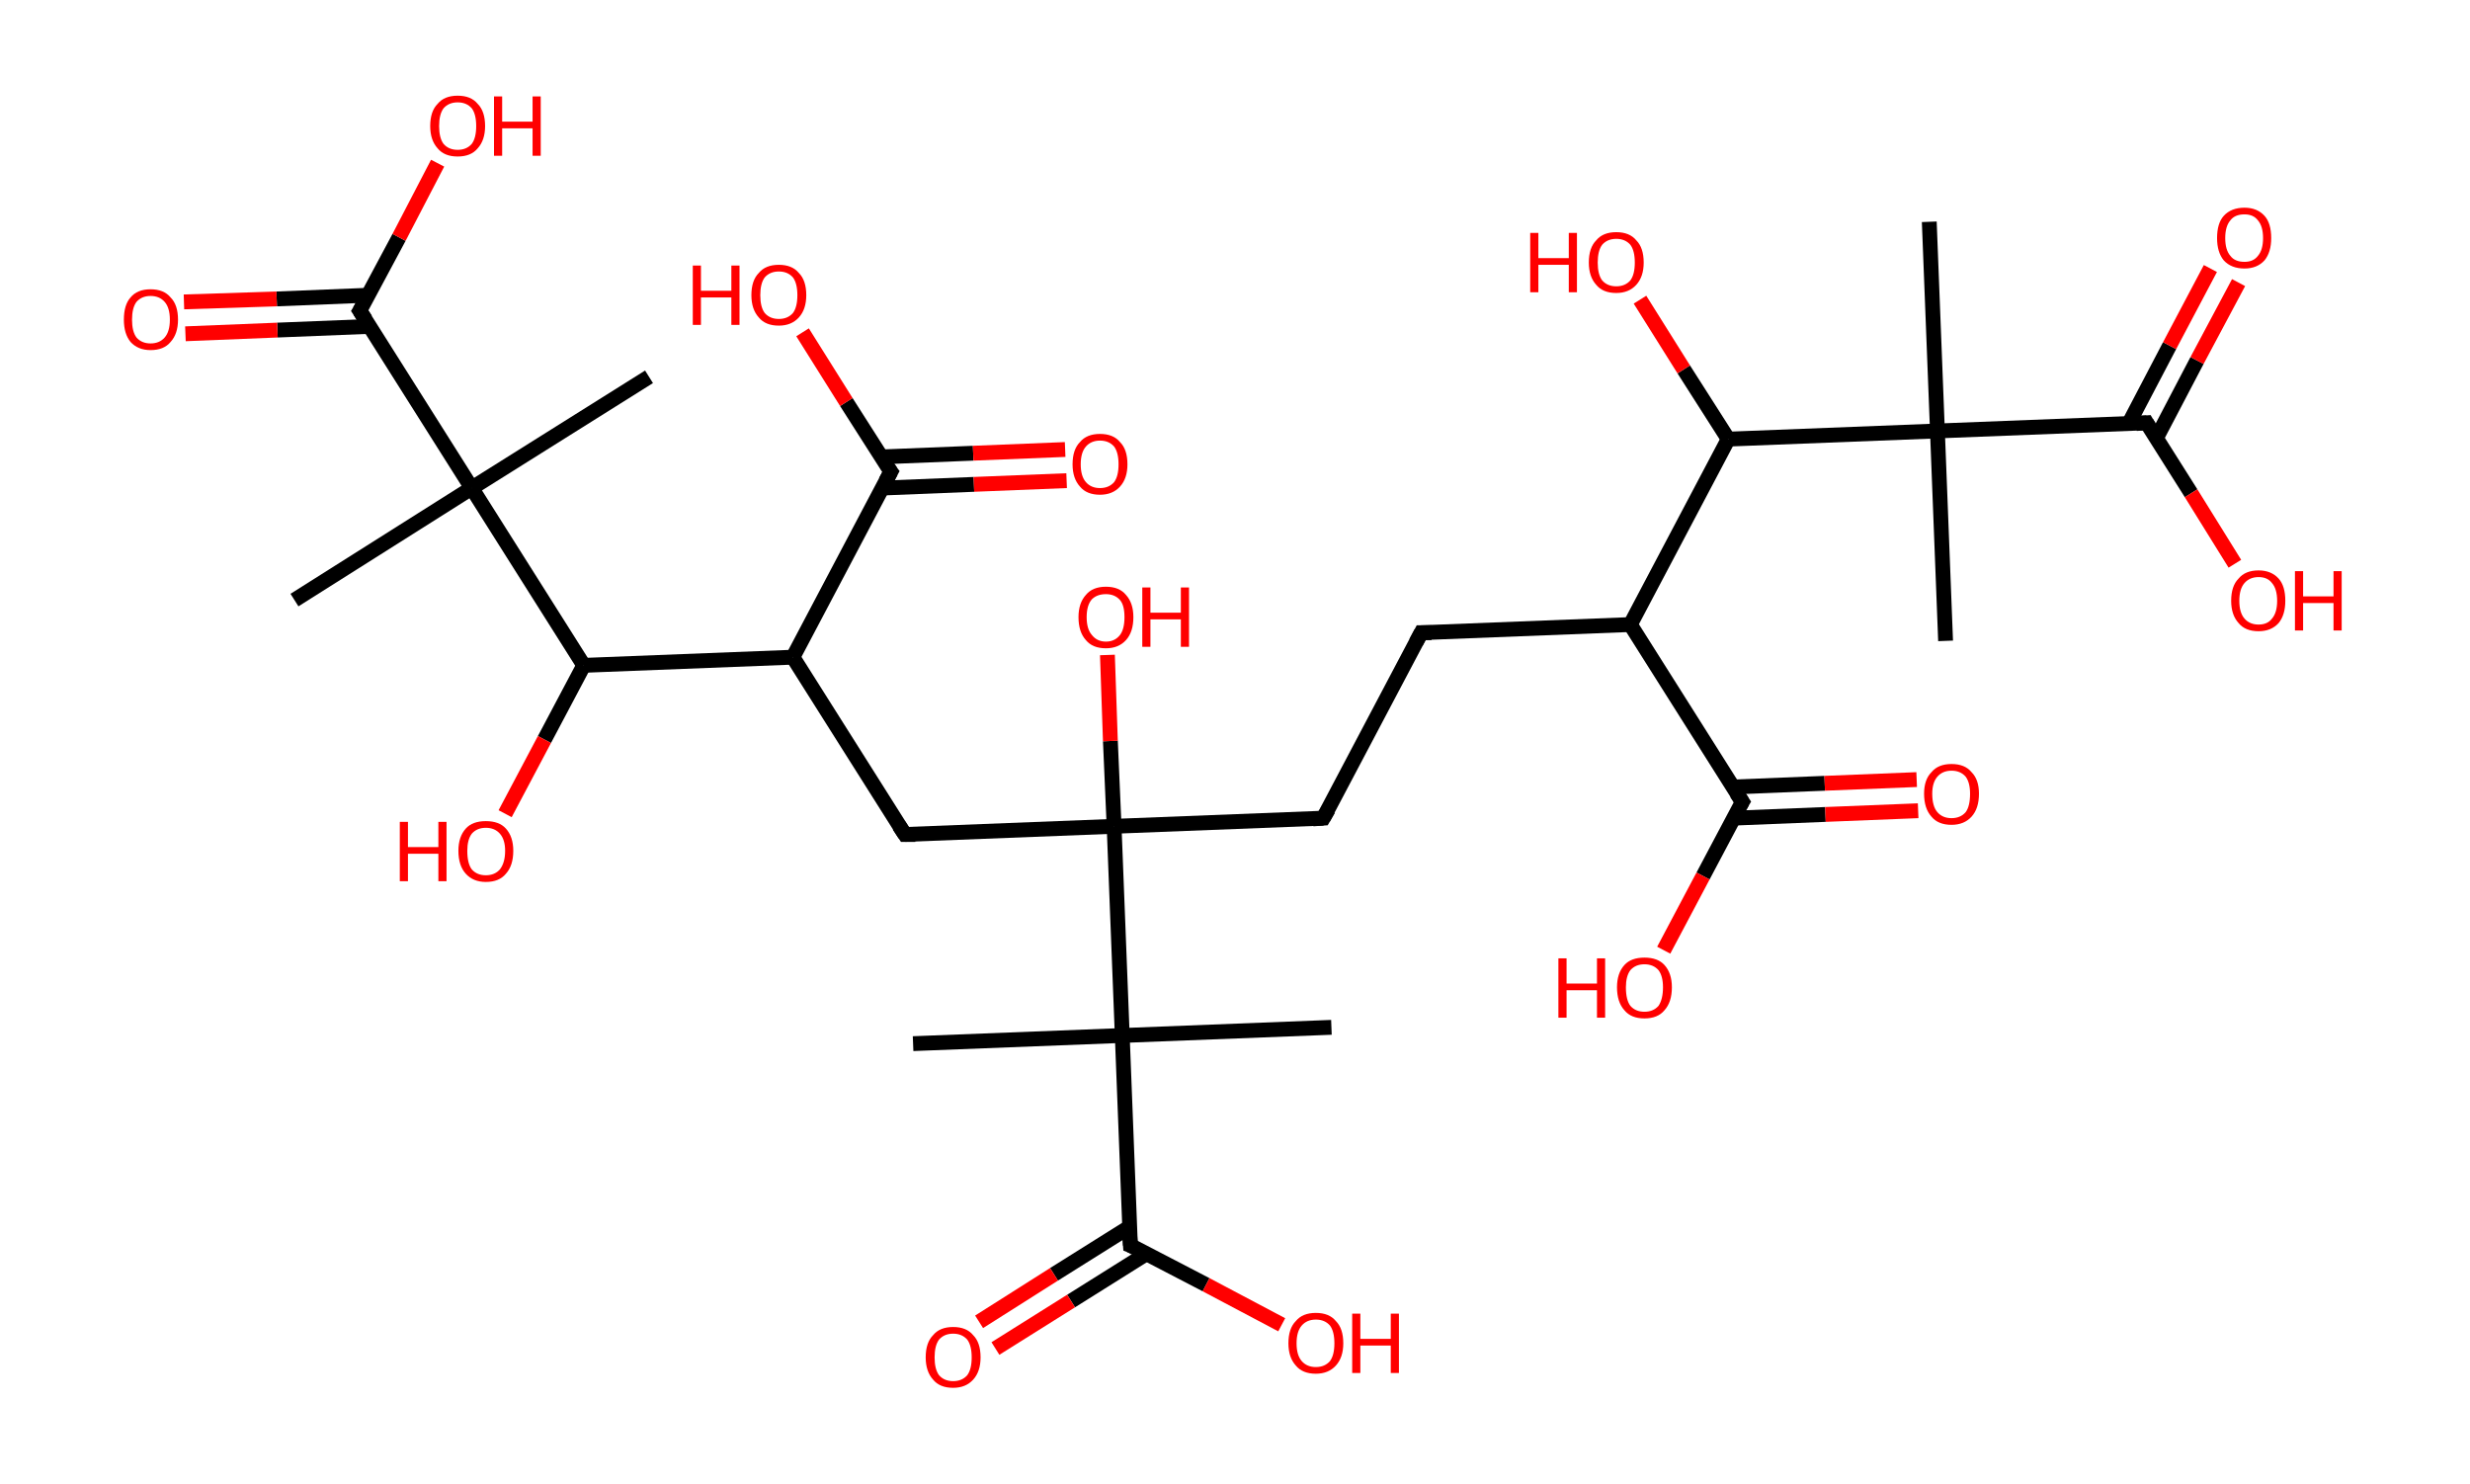<?xml version='1.0' encoding='ASCII' standalone='yes'?>
<svg xmlns="http://www.w3.org/2000/svg" xmlns:rdkit="http://www.rdkit.org/xml" xmlns:xlink="http://www.w3.org/1999/xlink" version="1.1" baseProfile="full" xml:space="preserve" width="333px" height="200px" viewBox="0 0 333 200">
<!-- END OF HEADER -->
<rect style="opacity:1.0;fill:#FFFFFF;stroke:none" width="333.0" height="200.0" x="0.0" y="0.0"> </rect>
<path class="bond-0 atom-0 atom-1" d="M 260.1,29.9 L 261.2,58.1" style="fill:none;fill-rule:evenodd;stroke:#000000;stroke-width:2.0px;stroke-linecap:butt;stroke-linejoin:miter;stroke-opacity:1"/>
<path class="bond-1 atom-1 atom-2" d="M 261.2,58.1 L 262.3,86.4" style="fill:none;fill-rule:evenodd;stroke:#000000;stroke-width:2.0px;stroke-linecap:butt;stroke-linejoin:miter;stroke-opacity:1"/>
<path class="bond-2 atom-1 atom-3" d="M 261.2,58.1 L 289.4,57.0" style="fill:none;fill-rule:evenodd;stroke:#000000;stroke-width:2.0px;stroke-linecap:butt;stroke-linejoin:miter;stroke-opacity:1"/>
<path class="bond-3 atom-3 atom-4" d="M 290.7,59.1 L 296.2,48.6" style="fill:none;fill-rule:evenodd;stroke:#000000;stroke-width:2.0px;stroke-linecap:butt;stroke-linejoin:miter;stroke-opacity:1"/>
<path class="bond-3 atom-3 atom-4" d="M 296.2,48.6 L 301.8,38.1" style="fill:none;fill-rule:evenodd;stroke:#FF0000;stroke-width:2.0px;stroke-linecap:butt;stroke-linejoin:miter;stroke-opacity:1"/>
<path class="bond-3 atom-3 atom-4" d="M 287.0,57.1 L 292.5,46.6" style="fill:none;fill-rule:evenodd;stroke:#000000;stroke-width:2.0px;stroke-linecap:butt;stroke-linejoin:miter;stroke-opacity:1"/>
<path class="bond-3 atom-3 atom-4" d="M 292.5,46.6 L 298.0,36.2" style="fill:none;fill-rule:evenodd;stroke:#FF0000;stroke-width:2.0px;stroke-linecap:butt;stroke-linejoin:miter;stroke-opacity:1"/>
<path class="bond-4 atom-3 atom-5" d="M 289.4,57.0 L 295.4,66.5" style="fill:none;fill-rule:evenodd;stroke:#000000;stroke-width:2.0px;stroke-linecap:butt;stroke-linejoin:miter;stroke-opacity:1"/>
<path class="bond-4 atom-3 atom-5" d="M 295.4,66.5 L 301.3,76.0" style="fill:none;fill-rule:evenodd;stroke:#FF0000;stroke-width:2.0px;stroke-linecap:butt;stroke-linejoin:miter;stroke-opacity:1"/>
<path class="bond-5 atom-1 atom-6" d="M 261.2,58.1 L 233.0,59.2" style="fill:none;fill-rule:evenodd;stroke:#000000;stroke-width:2.0px;stroke-linecap:butt;stroke-linejoin:miter;stroke-opacity:1"/>
<path class="bond-6 atom-6 atom-7" d="M 233.0,59.2 L 227.0,49.8" style="fill:none;fill-rule:evenodd;stroke:#000000;stroke-width:2.0px;stroke-linecap:butt;stroke-linejoin:miter;stroke-opacity:1"/>
<path class="bond-6 atom-6 atom-7" d="M 227.0,49.8 L 221.1,40.4" style="fill:none;fill-rule:evenodd;stroke:#FF0000;stroke-width:2.0px;stroke-linecap:butt;stroke-linejoin:miter;stroke-opacity:1"/>
<path class="bond-7 atom-6 atom-8" d="M 233.0,59.2 L 219.8,84.2" style="fill:none;fill-rule:evenodd;stroke:#000000;stroke-width:2.0px;stroke-linecap:butt;stroke-linejoin:miter;stroke-opacity:1"/>
<path class="bond-8 atom-8 atom-9" d="M 219.8,84.2 L 191.6,85.3" style="fill:none;fill-rule:evenodd;stroke:#000000;stroke-width:2.0px;stroke-linecap:butt;stroke-linejoin:miter;stroke-opacity:1"/>
<path class="bond-9 atom-9 atom-10" d="M 191.6,85.3 L 178.4,110.3" style="fill:none;fill-rule:evenodd;stroke:#000000;stroke-width:2.0px;stroke-linecap:butt;stroke-linejoin:miter;stroke-opacity:1"/>
<path class="bond-10 atom-10 atom-11" d="M 178.4,110.3 L 150.2,111.4" style="fill:none;fill-rule:evenodd;stroke:#000000;stroke-width:2.0px;stroke-linecap:butt;stroke-linejoin:miter;stroke-opacity:1"/>
<path class="bond-11 atom-11 atom-12" d="M 150.2,111.4 L 149.7,99.9" style="fill:none;fill-rule:evenodd;stroke:#000000;stroke-width:2.0px;stroke-linecap:butt;stroke-linejoin:miter;stroke-opacity:1"/>
<path class="bond-11 atom-11 atom-12" d="M 149.7,99.9 L 149.3,88.3" style="fill:none;fill-rule:evenodd;stroke:#FF0000;stroke-width:2.0px;stroke-linecap:butt;stroke-linejoin:miter;stroke-opacity:1"/>
<path class="bond-12 atom-11 atom-13" d="M 150.2,111.4 L 122.0,112.5" style="fill:none;fill-rule:evenodd;stroke:#000000;stroke-width:2.0px;stroke-linecap:butt;stroke-linejoin:miter;stroke-opacity:1"/>
<path class="bond-13 atom-13 atom-14" d="M 122.0,112.5 L 106.9,88.6" style="fill:none;fill-rule:evenodd;stroke:#000000;stroke-width:2.0px;stroke-linecap:butt;stroke-linejoin:miter;stroke-opacity:1"/>
<path class="bond-14 atom-14 atom-15" d="M 106.9,88.6 L 120.1,63.6" style="fill:none;fill-rule:evenodd;stroke:#000000;stroke-width:2.0px;stroke-linecap:butt;stroke-linejoin:miter;stroke-opacity:1"/>
<path class="bond-15 atom-15 atom-16" d="M 118.9,65.8 L 131.3,65.3" style="fill:none;fill-rule:evenodd;stroke:#000000;stroke-width:2.0px;stroke-linecap:butt;stroke-linejoin:miter;stroke-opacity:1"/>
<path class="bond-15 atom-15 atom-16" d="M 131.3,65.3 L 143.8,64.8" style="fill:none;fill-rule:evenodd;stroke:#FF0000;stroke-width:2.0px;stroke-linecap:butt;stroke-linejoin:miter;stroke-opacity:1"/>
<path class="bond-15 atom-15 atom-16" d="M 118.8,61.6 L 131.2,61.1" style="fill:none;fill-rule:evenodd;stroke:#000000;stroke-width:2.0px;stroke-linecap:butt;stroke-linejoin:miter;stroke-opacity:1"/>
<path class="bond-15 atom-15 atom-16" d="M 131.2,61.1 L 143.6,60.6" style="fill:none;fill-rule:evenodd;stroke:#FF0000;stroke-width:2.0px;stroke-linecap:butt;stroke-linejoin:miter;stroke-opacity:1"/>
<path class="bond-16 atom-15 atom-17" d="M 120.1,63.6 L 114.1,54.2" style="fill:none;fill-rule:evenodd;stroke:#000000;stroke-width:2.0px;stroke-linecap:butt;stroke-linejoin:miter;stroke-opacity:1"/>
<path class="bond-16 atom-15 atom-17" d="M 114.1,54.2 L 108.2,44.8" style="fill:none;fill-rule:evenodd;stroke:#FF0000;stroke-width:2.0px;stroke-linecap:butt;stroke-linejoin:miter;stroke-opacity:1"/>
<path class="bond-17 atom-14 atom-18" d="M 106.9,88.6 L 78.7,89.7" style="fill:none;fill-rule:evenodd;stroke:#000000;stroke-width:2.0px;stroke-linecap:butt;stroke-linejoin:miter;stroke-opacity:1"/>
<path class="bond-18 atom-18 atom-19" d="M 78.7,89.7 L 73.4,99.7" style="fill:none;fill-rule:evenodd;stroke:#000000;stroke-width:2.0px;stroke-linecap:butt;stroke-linejoin:miter;stroke-opacity:1"/>
<path class="bond-18 atom-18 atom-19" d="M 73.4,99.7 L 68.1,109.7" style="fill:none;fill-rule:evenodd;stroke:#FF0000;stroke-width:2.0px;stroke-linecap:butt;stroke-linejoin:miter;stroke-opacity:1"/>
<path class="bond-19 atom-18 atom-20" d="M 78.7,89.7 L 63.6,65.8" style="fill:none;fill-rule:evenodd;stroke:#000000;stroke-width:2.0px;stroke-linecap:butt;stroke-linejoin:miter;stroke-opacity:1"/>
<path class="bond-20 atom-20 atom-21" d="M 63.6,65.8 L 87.5,50.8" style="fill:none;fill-rule:evenodd;stroke:#000000;stroke-width:2.0px;stroke-linecap:butt;stroke-linejoin:miter;stroke-opacity:1"/>
<path class="bond-21 atom-20 atom-22" d="M 63.6,65.8 L 39.7,80.9" style="fill:none;fill-rule:evenodd;stroke:#000000;stroke-width:2.0px;stroke-linecap:butt;stroke-linejoin:miter;stroke-opacity:1"/>
<path class="bond-22 atom-20 atom-23" d="M 63.6,65.8 L 48.5,41.9" style="fill:none;fill-rule:evenodd;stroke:#000000;stroke-width:2.0px;stroke-linecap:butt;stroke-linejoin:miter;stroke-opacity:1"/>
<path class="bond-23 atom-23 atom-24" d="M 49.7,39.8 L 37.3,40.3" style="fill:none;fill-rule:evenodd;stroke:#000000;stroke-width:2.0px;stroke-linecap:butt;stroke-linejoin:miter;stroke-opacity:1"/>
<path class="bond-23 atom-23 atom-24" d="M 37.3,40.3 L 24.8,40.7" style="fill:none;fill-rule:evenodd;stroke:#FF0000;stroke-width:2.0px;stroke-linecap:butt;stroke-linejoin:miter;stroke-opacity:1"/>
<path class="bond-23 atom-23 atom-24" d="M 49.9,44.0 L 37.4,44.5" style="fill:none;fill-rule:evenodd;stroke:#000000;stroke-width:2.0px;stroke-linecap:butt;stroke-linejoin:miter;stroke-opacity:1"/>
<path class="bond-23 atom-23 atom-24" d="M 37.4,44.5 L 25.0,45.0" style="fill:none;fill-rule:evenodd;stroke:#FF0000;stroke-width:2.0px;stroke-linecap:butt;stroke-linejoin:miter;stroke-opacity:1"/>
<path class="bond-24 atom-23 atom-25" d="M 48.5,41.9 L 53.8,32.0" style="fill:none;fill-rule:evenodd;stroke:#000000;stroke-width:2.0px;stroke-linecap:butt;stroke-linejoin:miter;stroke-opacity:1"/>
<path class="bond-24 atom-23 atom-25" d="M 53.8,32.0 L 59.0,22.0" style="fill:none;fill-rule:evenodd;stroke:#FF0000;stroke-width:2.0px;stroke-linecap:butt;stroke-linejoin:miter;stroke-opacity:1"/>
<path class="bond-25 atom-11 atom-26" d="M 150.2,111.4 L 151.3,139.6" style="fill:none;fill-rule:evenodd;stroke:#000000;stroke-width:2.0px;stroke-linecap:butt;stroke-linejoin:miter;stroke-opacity:1"/>
<path class="bond-26 atom-26 atom-27" d="M 151.3,139.6 L 179.5,138.5" style="fill:none;fill-rule:evenodd;stroke:#000000;stroke-width:2.0px;stroke-linecap:butt;stroke-linejoin:miter;stroke-opacity:1"/>
<path class="bond-27 atom-26 atom-28" d="M 151.3,139.6 L 123.1,140.7" style="fill:none;fill-rule:evenodd;stroke:#000000;stroke-width:2.0px;stroke-linecap:butt;stroke-linejoin:miter;stroke-opacity:1"/>
<path class="bond-28 atom-26 atom-29" d="M 151.3,139.6 L 152.4,167.9" style="fill:none;fill-rule:evenodd;stroke:#000000;stroke-width:2.0px;stroke-linecap:butt;stroke-linejoin:miter;stroke-opacity:1"/>
<path class="bond-29 atom-29 atom-30" d="M 152.3,165.4 L 142.1,171.8" style="fill:none;fill-rule:evenodd;stroke:#000000;stroke-width:2.0px;stroke-linecap:butt;stroke-linejoin:miter;stroke-opacity:1"/>
<path class="bond-29 atom-29 atom-30" d="M 142.1,171.8 L 132.0,178.2" style="fill:none;fill-rule:evenodd;stroke:#FF0000;stroke-width:2.0px;stroke-linecap:butt;stroke-linejoin:miter;stroke-opacity:1"/>
<path class="bond-29 atom-29 atom-30" d="M 154.6,169.0 L 144.4,175.4" style="fill:none;fill-rule:evenodd;stroke:#000000;stroke-width:2.0px;stroke-linecap:butt;stroke-linejoin:miter;stroke-opacity:1"/>
<path class="bond-29 atom-29 atom-30" d="M 144.4,175.4 L 134.2,181.8" style="fill:none;fill-rule:evenodd;stroke:#FF0000;stroke-width:2.0px;stroke-linecap:butt;stroke-linejoin:miter;stroke-opacity:1"/>
<path class="bond-30 atom-29 atom-31" d="M 152.4,167.9 L 162.6,173.2" style="fill:none;fill-rule:evenodd;stroke:#000000;stroke-width:2.0px;stroke-linecap:butt;stroke-linejoin:miter;stroke-opacity:1"/>
<path class="bond-30 atom-29 atom-31" d="M 162.6,173.2 L 172.8,178.6" style="fill:none;fill-rule:evenodd;stroke:#FF0000;stroke-width:2.0px;stroke-linecap:butt;stroke-linejoin:miter;stroke-opacity:1"/>
<path class="bond-31 atom-8 atom-32" d="M 219.8,84.2 L 234.9,108.1" style="fill:none;fill-rule:evenodd;stroke:#000000;stroke-width:2.0px;stroke-linecap:butt;stroke-linejoin:miter;stroke-opacity:1"/>
<path class="bond-32 atom-32 atom-33" d="M 233.7,110.3 L 246.1,109.8" style="fill:none;fill-rule:evenodd;stroke:#000000;stroke-width:2.0px;stroke-linecap:butt;stroke-linejoin:miter;stroke-opacity:1"/>
<path class="bond-32 atom-32 atom-33" d="M 246.1,109.8 L 258.6,109.3" style="fill:none;fill-rule:evenodd;stroke:#FF0000;stroke-width:2.0px;stroke-linecap:butt;stroke-linejoin:miter;stroke-opacity:1"/>
<path class="bond-32 atom-32 atom-33" d="M 233.6,106.1 L 246.0,105.6" style="fill:none;fill-rule:evenodd;stroke:#000000;stroke-width:2.0px;stroke-linecap:butt;stroke-linejoin:miter;stroke-opacity:1"/>
<path class="bond-32 atom-32 atom-33" d="M 246.0,105.6 L 258.4,105.1" style="fill:none;fill-rule:evenodd;stroke:#FF0000;stroke-width:2.0px;stroke-linecap:butt;stroke-linejoin:miter;stroke-opacity:1"/>
<path class="bond-33 atom-32 atom-34" d="M 234.9,108.1 L 229.6,118.1" style="fill:none;fill-rule:evenodd;stroke:#000000;stroke-width:2.0px;stroke-linecap:butt;stroke-linejoin:miter;stroke-opacity:1"/>
<path class="bond-33 atom-32 atom-34" d="M 229.6,118.1 L 224.3,128.1" style="fill:none;fill-rule:evenodd;stroke:#FF0000;stroke-width:2.0px;stroke-linecap:butt;stroke-linejoin:miter;stroke-opacity:1"/>
<path d="M 288.0,57.1 L 289.4,57.0 L 289.7,57.5" style="fill:none;stroke:#000000;stroke-width:2.0px;stroke-linecap:butt;stroke-linejoin:miter;stroke-opacity:1;"/>
<path d="M 193.0,85.3 L 191.6,85.3 L 190.9,86.6" style="fill:none;stroke:#000000;stroke-width:2.0px;stroke-linecap:butt;stroke-linejoin:miter;stroke-opacity:1;"/>
<path d="M 179.1,109.1 L 178.4,110.3 L 177.0,110.4" style="fill:none;stroke:#000000;stroke-width:2.0px;stroke-linecap:butt;stroke-linejoin:miter;stroke-opacity:1;"/>
<path d="M 123.4,112.5 L 122.0,112.5 L 121.2,111.3" style="fill:none;stroke:#000000;stroke-width:2.0px;stroke-linecap:butt;stroke-linejoin:miter;stroke-opacity:1;"/>
<path d="M 119.4,64.9 L 120.1,63.6 L 119.8,63.2" style="fill:none;stroke:#000000;stroke-width:2.0px;stroke-linecap:butt;stroke-linejoin:miter;stroke-opacity:1;"/>
<path d="M 49.3,43.1 L 48.5,41.9 L 48.8,41.4" style="fill:none;stroke:#000000;stroke-width:2.0px;stroke-linecap:butt;stroke-linejoin:miter;stroke-opacity:1;"/>
<path d="M 152.3,166.5 L 152.4,167.9 L 152.9,168.1" style="fill:none;stroke:#000000;stroke-width:2.0px;stroke-linecap:butt;stroke-linejoin:miter;stroke-opacity:1;"/>
<path d="M 234.1,106.9 L 234.9,108.1 L 234.6,108.6" style="fill:none;stroke:#000000;stroke-width:2.0px;stroke-linecap:butt;stroke-linejoin:miter;stroke-opacity:1;"/>
<path class="atom-4" d="M 298.9 32.1 Q 298.9 30.1, 299.8 29.1 Q 300.8 28.0, 302.6 28.0 Q 304.3 28.0, 305.3 29.1 Q 306.2 30.1, 306.2 32.1 Q 306.2 34.0, 305.3 35.1 Q 304.3 36.2, 302.6 36.2 Q 300.8 36.2, 299.8 35.1 Q 298.9 34.0, 298.9 32.1 M 302.6 35.3 Q 303.8 35.3, 304.4 34.5 Q 305.1 33.7, 305.1 32.1 Q 305.1 30.5, 304.4 29.7 Q 303.8 28.9, 302.6 28.9 Q 301.3 28.9, 300.7 29.7 Q 300.0 30.5, 300.0 32.1 Q 300.0 33.7, 300.7 34.5 Q 301.3 35.3, 302.6 35.3 " fill="#FF0000"/>
<path class="atom-5" d="M 300.8 81.0 Q 300.8 79.0, 301.8 78.0 Q 302.7 76.9, 304.5 76.9 Q 306.2 76.9, 307.2 78.0 Q 308.1 79.0, 308.1 81.0 Q 308.1 82.9, 307.2 84.0 Q 306.2 85.1, 304.5 85.1 Q 302.7 85.1, 301.8 84.0 Q 300.8 82.9, 300.8 81.0 M 304.5 84.2 Q 305.7 84.2, 306.3 83.4 Q 307.0 82.6, 307.0 81.0 Q 307.0 79.4, 306.3 78.6 Q 305.7 77.8, 304.5 77.8 Q 303.3 77.8, 302.6 78.6 Q 301.9 79.4, 301.9 81.0 Q 301.9 82.6, 302.6 83.4 Q 303.3 84.2, 304.5 84.2 " fill="#FF0000"/>
<path class="atom-5" d="M 309.4 77.0 L 310.5 77.0 L 310.5 80.4 L 314.6 80.4 L 314.6 77.0 L 315.7 77.0 L 315.7 85.0 L 314.6 85.0 L 314.6 81.3 L 310.5 81.3 L 310.5 85.0 L 309.4 85.0 L 309.4 77.0 " fill="#FF0000"/>
<path class="atom-7" d="M 206.3 31.4 L 207.4 31.4 L 207.4 34.8 L 211.5 34.8 L 211.5 31.4 L 212.6 31.4 L 212.6 39.4 L 211.5 39.4 L 211.5 35.7 L 207.4 35.7 L 207.4 39.4 L 206.3 39.4 L 206.3 31.4 " fill="#FF0000"/>
<path class="atom-7" d="M 214.2 35.4 Q 214.2 33.4, 215.2 32.4 Q 216.1 31.3, 217.9 31.3 Q 219.7 31.3, 220.6 32.4 Q 221.6 33.4, 221.6 35.4 Q 221.6 37.3, 220.6 38.4 Q 219.6 39.5, 217.9 39.5 Q 216.1 39.5, 215.2 38.4 Q 214.2 37.3, 214.2 35.4 M 217.9 38.6 Q 219.1 38.6, 219.8 37.8 Q 220.4 37.0, 220.4 35.4 Q 220.4 33.8, 219.8 33.0 Q 219.1 32.2, 217.9 32.2 Q 216.7 32.2, 216.0 33.0 Q 215.4 33.8, 215.4 35.4 Q 215.4 37.0, 216.0 37.8 Q 216.7 38.6, 217.9 38.6 " fill="#FF0000"/>
<path class="atom-12" d="M 145.4 83.2 Q 145.4 81.3, 146.4 80.2 Q 147.3 79.1, 149.1 79.1 Q 150.9 79.1, 151.8 80.2 Q 152.8 81.3, 152.8 83.2 Q 152.8 85.2, 151.8 86.3 Q 150.8 87.4, 149.1 87.4 Q 147.3 87.4, 146.4 86.3 Q 145.4 85.2, 145.4 83.2 M 149.1 86.5 Q 150.3 86.5, 151.0 85.6 Q 151.6 84.8, 151.6 83.2 Q 151.6 81.6, 151.0 80.9 Q 150.3 80.1, 149.1 80.1 Q 147.9 80.1, 147.2 80.8 Q 146.5 81.6, 146.5 83.2 Q 146.5 84.8, 147.2 85.6 Q 147.9 86.5, 149.1 86.5 " fill="#FF0000"/>
<path class="atom-12" d="M 154.0 79.2 L 155.1 79.2 L 155.1 82.6 L 159.2 82.6 L 159.2 79.2 L 160.3 79.2 L 160.3 87.2 L 159.2 87.2 L 159.2 83.5 L 155.1 83.5 L 155.1 87.2 L 154.0 87.2 L 154.0 79.2 " fill="#FF0000"/>
<path class="atom-16" d="M 144.6 62.6 Q 144.6 60.6, 145.6 59.6 Q 146.5 58.5, 148.3 58.5 Q 150.1 58.5, 151.0 59.6 Q 152.0 60.6, 152.0 62.6 Q 152.0 64.5, 151.0 65.6 Q 150.0 66.7, 148.3 66.7 Q 146.5 66.7, 145.6 65.6 Q 144.6 64.5, 144.6 62.6 M 148.3 65.8 Q 149.5 65.8, 150.2 65.0 Q 150.8 64.2, 150.8 62.6 Q 150.8 61.0, 150.2 60.2 Q 149.5 59.4, 148.3 59.4 Q 147.1 59.4, 146.4 60.2 Q 145.7 61.0, 145.7 62.6 Q 145.7 64.2, 146.4 65.0 Q 147.1 65.8, 148.3 65.8 " fill="#FF0000"/>
<path class="atom-17" d="M 93.4 35.8 L 94.5 35.8 L 94.5 39.2 L 98.6 39.2 L 98.6 35.8 L 99.7 35.8 L 99.7 43.8 L 98.6 43.8 L 98.6 40.1 L 94.5 40.1 L 94.5 43.8 L 93.4 43.8 L 93.4 35.8 " fill="#FF0000"/>
<path class="atom-17" d="M 101.3 39.8 Q 101.3 37.8, 102.3 36.8 Q 103.2 35.7, 105.0 35.7 Q 106.8 35.7, 107.7 36.8 Q 108.7 37.8, 108.7 39.8 Q 108.7 41.7, 107.7 42.8 Q 106.7 43.9, 105.0 43.9 Q 103.2 43.9, 102.3 42.8 Q 101.3 41.7, 101.3 39.8 M 105.0 43.0 Q 106.2 43.0, 106.9 42.2 Q 107.5 41.4, 107.5 39.8 Q 107.5 38.2, 106.9 37.4 Q 106.2 36.6, 105.0 36.6 Q 103.8 36.6, 103.1 37.4 Q 102.5 38.2, 102.5 39.8 Q 102.5 41.4, 103.1 42.2 Q 103.8 43.0, 105.0 43.0 " fill="#FF0000"/>
<path class="atom-19" d="M 53.9 110.8 L 55.0 110.8 L 55.0 114.2 L 59.1 114.2 L 59.1 110.8 L 60.2 110.8 L 60.2 118.8 L 59.1 118.8 L 59.1 115.1 L 55.0 115.1 L 55.0 118.8 L 53.9 118.8 L 53.9 110.8 " fill="#FF0000"/>
<path class="atom-19" d="M 61.8 114.7 Q 61.8 112.8, 62.8 111.7 Q 63.7 110.7, 65.5 110.7 Q 67.3 110.7, 68.2 111.7 Q 69.2 112.8, 69.2 114.7 Q 69.2 116.7, 68.2 117.8 Q 67.3 118.9, 65.5 118.9 Q 63.8 118.9, 62.8 117.8 Q 61.8 116.7, 61.8 114.7 M 65.5 118.0 Q 66.7 118.0, 67.4 117.2 Q 68.1 116.3, 68.1 114.7 Q 68.1 113.2, 67.4 112.4 Q 66.7 111.6, 65.5 111.6 Q 64.3 111.6, 63.6 112.4 Q 63.0 113.2, 63.0 114.7 Q 63.0 116.4, 63.6 117.2 Q 64.3 118.0, 65.5 118.0 " fill="#FF0000"/>
<path class="atom-24" d="M 16.7 43.1 Q 16.7 41.1, 17.6 40.1 Q 18.5 39.0, 20.3 39.0 Q 22.1 39.0, 23.0 40.1 Q 24.0 41.1, 24.0 43.1 Q 24.0 45.0, 23.0 46.1 Q 22.1 47.2, 20.3 47.2 Q 18.6 47.2, 17.6 46.1 Q 16.7 45.0, 16.7 43.1 M 20.3 46.3 Q 21.5 46.3, 22.2 45.5 Q 22.9 44.7, 22.9 43.1 Q 22.9 41.5, 22.2 40.7 Q 21.5 39.9, 20.3 39.9 Q 19.1 39.9, 18.4 40.7 Q 17.8 41.5, 17.8 43.1 Q 17.8 44.7, 18.4 45.5 Q 19.1 46.3, 20.3 46.3 " fill="#FF0000"/>
<path class="atom-25" d="M 58.0 17.0 Q 58.0 15.0, 59.0 14.0 Q 59.9 12.9, 61.7 12.9 Q 63.5 12.9, 64.4 14.0 Q 65.4 15.0, 65.4 17.0 Q 65.4 18.9, 64.4 20.0 Q 63.5 21.1, 61.7 21.1 Q 59.9 21.1, 59.0 20.0 Q 58.0 18.9, 58.0 17.0 M 61.7 20.2 Q 62.9 20.2, 63.6 19.4 Q 64.2 18.6, 64.2 17.0 Q 64.2 15.4, 63.6 14.6 Q 62.9 13.8, 61.7 13.8 Q 60.5 13.8, 59.8 14.6 Q 59.2 15.4, 59.2 17.0 Q 59.2 18.6, 59.8 19.4 Q 60.5 20.2, 61.7 20.2 " fill="#FF0000"/>
<path class="atom-25" d="M 66.6 13.0 L 67.7 13.0 L 67.7 16.4 L 71.8 16.4 L 71.8 13.0 L 72.9 13.0 L 72.9 21.0 L 71.8 21.0 L 71.8 17.3 L 67.7 17.3 L 67.7 21.0 L 66.6 21.0 L 66.6 13.0 " fill="#FF0000"/>
<path class="atom-30" d="M 124.8 183.0 Q 124.8 181.0, 125.8 180.0 Q 126.7 178.9, 128.5 178.9 Q 130.3 178.9, 131.2 180.0 Q 132.2 181.0, 132.2 183.0 Q 132.2 184.9, 131.2 186.0 Q 130.2 187.1, 128.5 187.1 Q 126.7 187.1, 125.8 186.0 Q 124.8 184.9, 124.8 183.0 M 128.5 186.2 Q 129.7 186.2, 130.4 185.4 Q 131.0 184.6, 131.0 183.0 Q 131.0 181.4, 130.4 180.6 Q 129.7 179.8, 128.5 179.8 Q 127.3 179.8, 126.6 180.6 Q 126.0 181.4, 126.0 183.0 Q 126.0 184.6, 126.6 185.4 Q 127.3 186.2, 128.5 186.2 " fill="#FF0000"/>
<path class="atom-31" d="M 173.7 181.1 Q 173.7 179.1, 174.7 178.1 Q 175.6 177.0, 177.4 177.0 Q 179.2 177.0, 180.1 178.1 Q 181.1 179.1, 181.1 181.1 Q 181.1 183.0, 180.1 184.1 Q 179.1 185.2, 177.4 185.2 Q 175.6 185.2, 174.7 184.1 Q 173.7 183.0, 173.7 181.1 M 177.4 184.3 Q 178.6 184.3, 179.3 183.5 Q 179.9 182.7, 179.9 181.1 Q 179.9 179.5, 179.3 178.7 Q 178.6 177.9, 177.4 177.9 Q 176.2 177.9, 175.5 178.7 Q 174.8 179.5, 174.8 181.1 Q 174.8 182.7, 175.5 183.5 Q 176.2 184.3, 177.4 184.3 " fill="#FF0000"/>
<path class="atom-31" d="M 182.3 177.1 L 183.4 177.1 L 183.4 180.5 L 187.5 180.5 L 187.5 177.1 L 188.6 177.1 L 188.6 185.1 L 187.5 185.1 L 187.5 181.4 L 183.4 181.4 L 183.4 185.1 L 182.3 185.1 L 182.3 177.1 " fill="#FF0000"/>
<path class="atom-33" d="M 259.4 107.0 Q 259.4 105.1, 260.4 104.1 Q 261.3 103.0, 263.1 103.0 Q 264.9 103.0, 265.8 104.1 Q 266.8 105.1, 266.8 107.0 Q 266.8 109.0, 265.8 110.1 Q 264.8 111.2, 263.1 111.2 Q 261.3 111.2, 260.4 110.1 Q 259.4 109.0, 259.4 107.0 M 263.1 110.3 Q 264.3 110.3, 265.0 109.5 Q 265.6 108.7, 265.6 107.0 Q 265.6 105.5, 265.0 104.7 Q 264.3 103.9, 263.1 103.9 Q 261.9 103.9, 261.2 104.7 Q 260.5 105.5, 260.5 107.0 Q 260.5 108.7, 261.2 109.5 Q 261.9 110.3, 263.1 110.3 " fill="#FF0000"/>
<path class="atom-34" d="M 210.1 129.2 L 211.2 129.2 L 211.2 132.6 L 215.3 132.6 L 215.3 129.2 L 216.4 129.2 L 216.4 137.2 L 215.3 137.2 L 215.3 133.5 L 211.2 133.5 L 211.2 137.2 L 210.1 137.2 L 210.1 129.2 " fill="#FF0000"/>
<path class="atom-34" d="M 218.0 133.1 Q 218.0 131.2, 219.0 130.1 Q 219.9 129.1, 221.7 129.1 Q 223.5 129.1, 224.4 130.1 Q 225.4 131.2, 225.4 133.1 Q 225.4 135.1, 224.4 136.2 Q 223.5 137.3, 221.7 137.3 Q 219.9 137.3, 219.0 136.2 Q 218.0 135.1, 218.0 133.1 M 221.7 136.4 Q 222.9 136.4, 223.6 135.6 Q 224.2 134.7, 224.2 133.1 Q 224.2 131.6, 223.6 130.8 Q 222.9 130.0, 221.7 130.0 Q 220.5 130.0, 219.8 130.8 Q 219.2 131.6, 219.2 133.1 Q 219.2 134.8, 219.8 135.6 Q 220.5 136.4, 221.7 136.4 " fill="#FF0000"/>
</svg>
